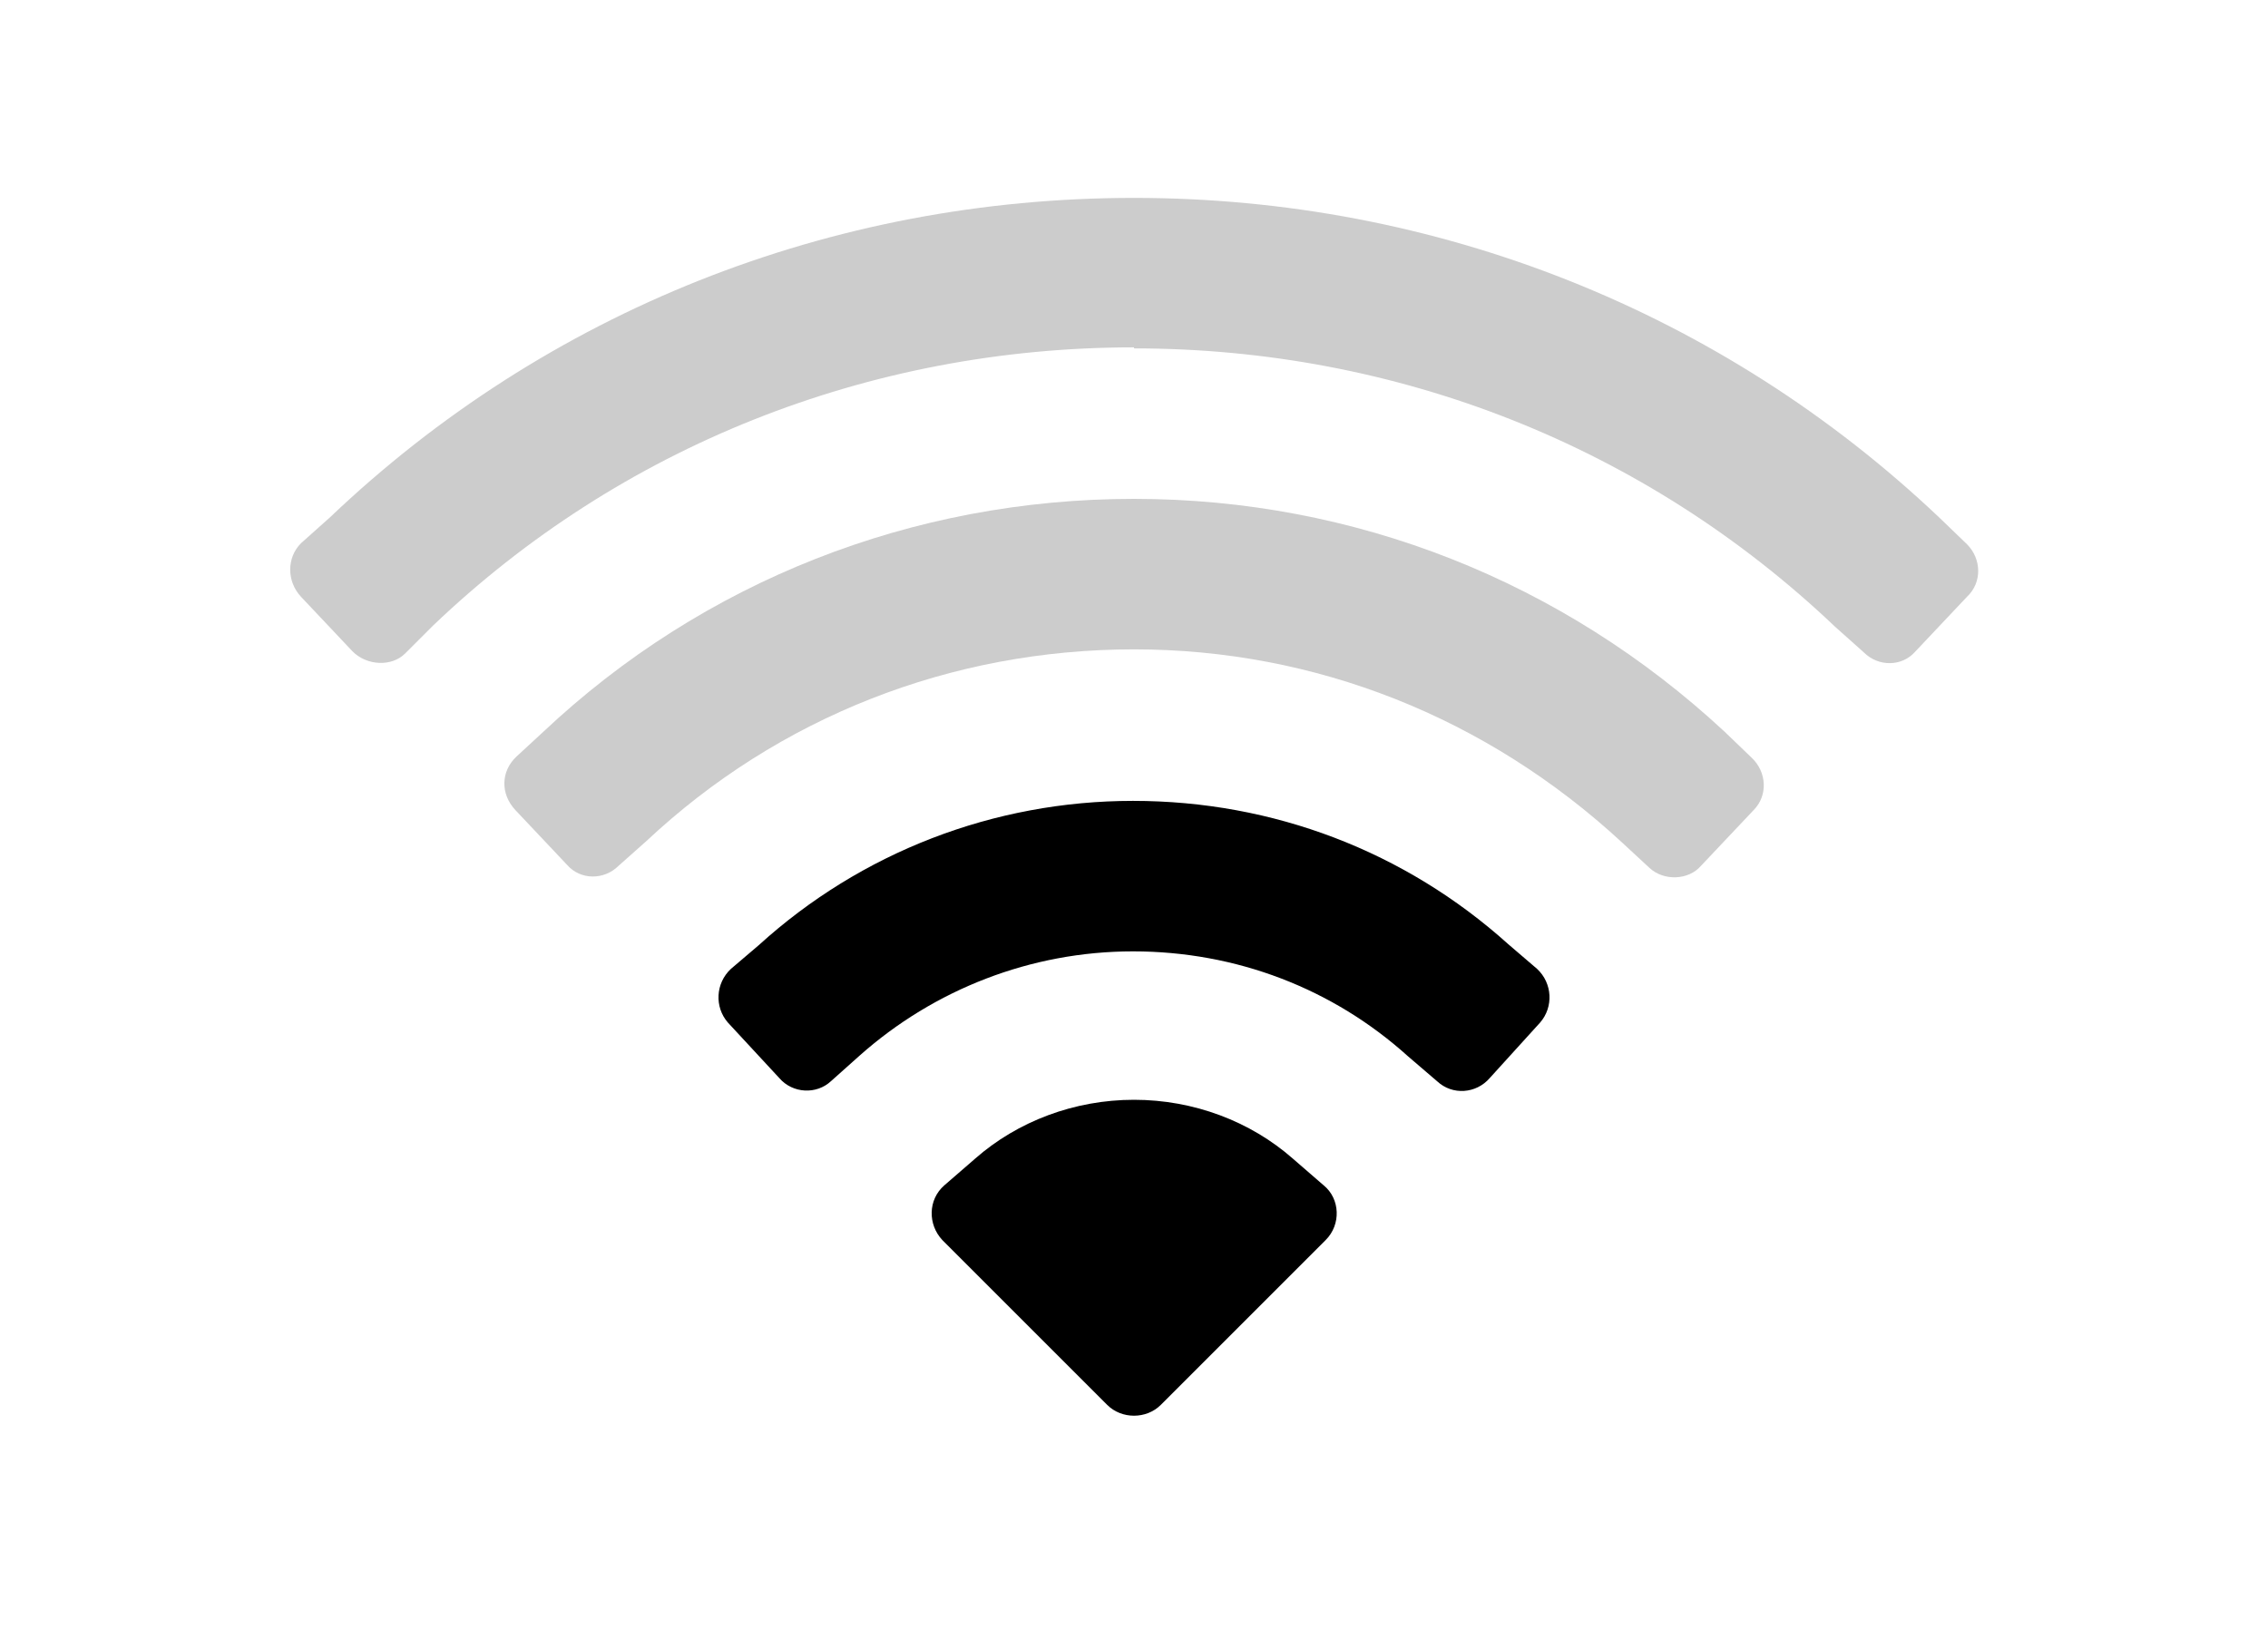 <?xml version="1.0" encoding="utf-8" ?>
<svg baseProfile="full" height="16.0" version="1.1" viewBox="0 0 22.0 16.0" width="22.0" xmlns="http://www.w3.org/2000/svg" xmlns:ev="http://www.w3.org/2001/xml-events" xmlns:xlink="http://www.w3.org/1999/xlink"><defs /><path d="M11 10.67c-0.58 0-1.13 0.21-1.54 0.57l-0.3 0.26C9 11.64 9 11.88 9.14 12.03l1.6 1.6c0.14 0.14 0.38 0.14 0.52 0l1.6-1.6c0.15-0.15 0.14-0.4-0.02-0.53l-0.3-0.26c-0.41-0.36-0.96-0.57-1.54-0.57Z" fill="#000000" fill-opacity="1.0" /><path d="M8.34 10.24C9.06 9.6 10 9.23 10.99 9.23c1 0 1.94 0.36 2.67 1.02l0.28 0.24c0.15 0.14 0.38 0.12 0.51-0.03l0.49-0.54c0.13-0.15 0.12-0.38-0.03-0.52l-0.28-0.24c-1-0.9-2.28-1.39-3.64-1.39-1.35 0-2.64 0.5-3.63 1.4L7.09 9.4C6.94 9.54 6.93 9.77 7.06 9.92l0.5 0.54c0.13 0.15 0.36 0.16 0.5 0.03l0.28-0.25Z" fill="#000000" fill-opacity="1.0" /><path d="M11 6.3c-1.78 0-3.45 0.66-4.73 1.86L6 8.4C5.86 8.54 5.63 8.54 5.5 8.39L5 7.86C4.85 7.7 4.86 7.48 5.01 7.34L5.27 7.1C6.82 5.64 8.85 4.84 11 4.84c2.14 0 4.16 0.8 5.73 2.26l0.26 0.25c0.15 0.14 0.16 0.37 0.02 0.51L16.5 8.4c-0.12 0.14-0.36 0.15-0.5 0.02l-0.27-0.25C14.42 6.96 12.76 6.3 11 6.3Z" fill="#000000" fill-opacity="0.2" /><path d="M11 3.37c-2.58 0-4.99 0.97-6.8 2.7L3.93 6.34C3.8 6.47 3.56 6.46 3.42 6.32l-0.5-0.53c-0.14-0.15-0.14-0.38 0-0.52L3.2 5.02c2.1-2 4.86-3.1 7.8-3.1 2.93 0 5.7 1.1 7.81 3.1l0.27 0.26c0.14 0.14 0.15 0.37 0 0.51l-0.5 0.53c-0.13 0.15-0.36 0.15-0.5 0.01L17.8 6.08c-1.84-1.75-4.25-2.7-6.8-2.7Z" fill="#000000" fill-opacity="0.2" /></svg>